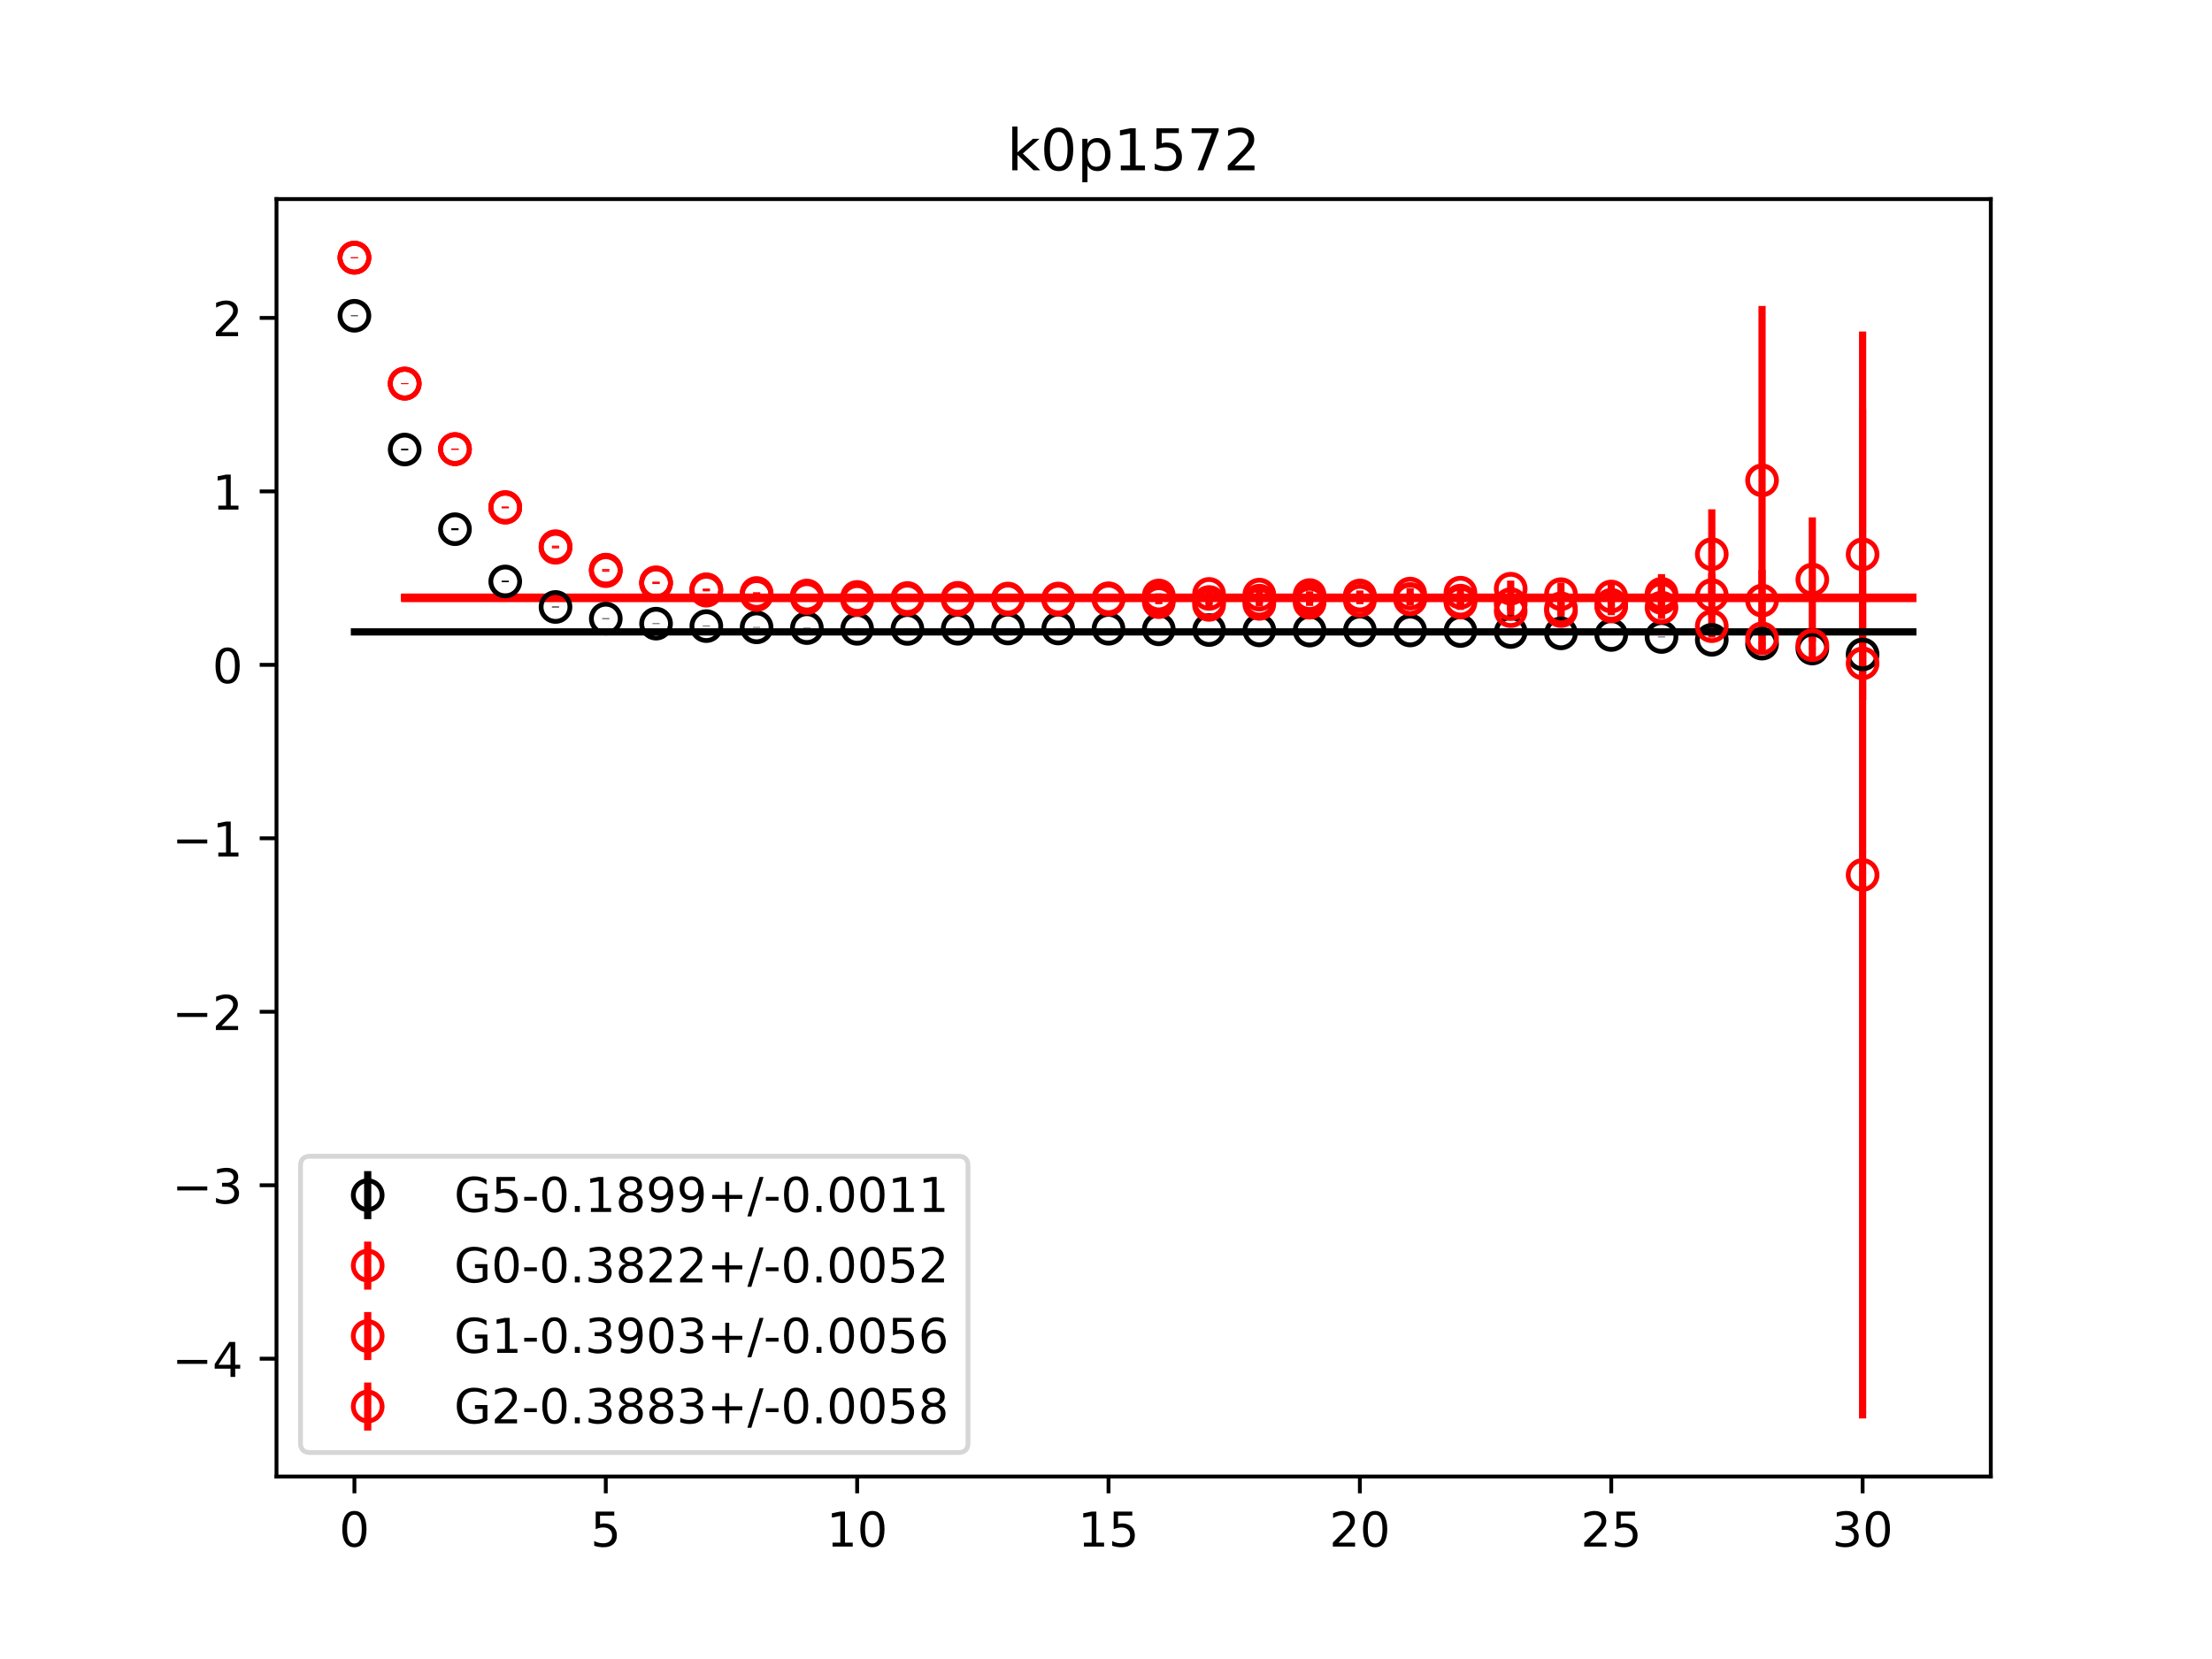 <?xml version="1.0" encoding="utf-8" standalone="no"?>
<!DOCTYPE svg PUBLIC "-//W3C//DTD SVG 1.1//EN"
  "http://www.w3.org/Graphics/SVG/1.1/DTD/svg11.dtd">
<!-- Created with matplotlib (https://matplotlib.org/) -->
<svg height="345.6pt" version="1.1" viewBox="0 0 460.8 345.6" width="460.8pt" xmlns="http://www.w3.org/2000/svg" xmlns:xlink="http://www.w3.org/1999/xlink">
 <defs>
  <style type="text/css">
*{stroke-linecap:butt;stroke-linejoin:round;}
  </style>
 </defs>
 <g id="figure_1">
  <g id="patch_1">
   <path d="M 0 345.6 
L 460.8 345.6 
L 460.8 0 
L 0 0 
z
" style="fill:#ffffff;"/>
  </g>
  <g id="axes_1">
   <g id="patch_2">
    <path d="M 57.6 307.584 
L 414.72 307.584 
L 414.72 41.472 
L 57.6 41.472 
z
" style="fill:#ffffff;"/>
   </g>
   <g id="PolyCollection_1">
    <defs>
     <path d="M 73.833 -214.005 
L 73.833 -213.926 
L 84.305 -213.926 
L 94.778 -213.926 
L 105.251 -213.926 
L 115.724 -213.926 
L 126.196 -213.926 
L 136.669 -213.926 
L 147.142 -213.926 
L 157.615 -213.926 
L 168.087 -213.926 
L 178.56 -213.926 
L 189.033 -213.926 
L 199.505 -213.926 
L 209.978 -213.926 
L 220.451 -213.926 
L 230.924 -213.926 
L 241.396 -213.926 
L 251.869 -213.926 
L 262.342 -213.926 
L 272.815 -213.926 
L 283.287 -213.926 
L 293.76 -213.926 
L 304.233 -213.926 
L 314.705 -213.926 
L 325.178 -213.926 
L 335.651 -213.926 
L 346.124 -213.926 
L 356.596 -213.926 
L 367.069 -213.926 
L 377.542 -213.926 
L 388.015 -213.926 
L 398.487 -213.926 
L 398.487 -214.005 
L 398.487 -214.005 
L 388.015 -214.005 
L 377.542 -214.005 
L 367.069 -214.005 
L 356.596 -214.005 
L 346.124 -214.005 
L 335.651 -214.005 
L 325.178 -214.005 
L 314.705 -214.005 
L 304.233 -214.005 
L 293.76 -214.005 
L 283.287 -214.005 
L 272.815 -214.005 
L 262.342 -214.005 
L 251.869 -214.005 
L 241.396 -214.005 
L 230.924 -214.005 
L 220.451 -214.005 
L 209.978 -214.005 
L 199.505 -214.005 
L 189.033 -214.005 
L 178.56 -214.005 
L 168.087 -214.005 
L 157.615 -214.005 
L 147.142 -214.005 
L 136.669 -214.005 
L 126.196 -214.005 
L 115.724 -214.005 
L 105.251 -214.005 
L 94.778 -214.005 
L 84.305 -214.005 
L 73.833 -214.005 
z
" id="me7c40d728b" style="stroke:#808080;stroke-opacity:0.4;"/>
    </defs>
    <g clip-path="url(#pfa583a97b1)">
     <use style="fill:#808080;fill-opacity:0.4;stroke:#808080;stroke-opacity:0.4;" x="0" xlink:href="#me7c40d728b" y="345.6"/>
    </g>
   </g>
   <g id="PolyCollection_2">
    <defs>
     <path d="M 84.305 -221.104 
L 84.305 -220.724 
L 94.778 -220.724 
L 105.251 -220.724 
L 115.724 -220.724 
L 126.196 -220.724 
L 136.669 -220.724 
L 147.142 -220.724 
L 157.615 -220.724 
L 168.087 -220.724 
L 178.56 -220.724 
L 189.033 -220.724 
L 199.505 -220.724 
L 209.978 -220.724 
L 220.451 -220.724 
L 230.924 -220.724 
L 241.396 -220.724 
L 251.869 -220.724 
L 262.342 -220.724 
L 272.815 -220.724 
L 283.287 -220.724 
L 293.76 -220.724 
L 304.233 -220.724 
L 314.705 -220.724 
L 325.178 -220.724 
L 335.651 -220.724 
L 346.124 -220.724 
L 356.596 -220.724 
L 367.069 -220.724 
L 377.542 -220.724 
L 388.015 -220.724 
L 398.487 -220.724 
L 398.487 -221.104 
L 398.487 -221.104 
L 388.015 -221.104 
L 377.542 -221.104 
L 367.069 -221.104 
L 356.596 -221.104 
L 346.124 -221.104 
L 335.651 -221.104 
L 325.178 -221.104 
L 314.705 -221.104 
L 304.233 -221.104 
L 293.76 -221.104 
L 283.287 -221.104 
L 272.815 -221.104 
L 262.342 -221.104 
L 251.869 -221.104 
L 241.396 -221.104 
L 230.924 -221.104 
L 220.451 -221.104 
L 209.978 -221.104 
L 199.505 -221.104 
L 189.033 -221.104 
L 178.56 -221.104 
L 168.087 -221.104 
L 157.615 -221.104 
L 147.142 -221.104 
L 136.669 -221.104 
L 126.196 -221.104 
L 115.724 -221.104 
L 105.251 -221.104 
L 94.778 -221.104 
L 84.305 -221.104 
z
" id="mcaa79be377" style="stroke:#ff6347;stroke-opacity:0.4;"/>
    </defs>
    <g clip-path="url(#pfa583a97b1)">
     <use style="fill:#ff6347;fill-opacity:0.4;stroke:#ff6347;stroke-opacity:0.4;" x="0" xlink:href="#mcaa79be377" y="345.6"/>
    </g>
   </g>
   <g id="PolyCollection_3">
    <defs>
     <path d="M 84.305 -221.41 
L 84.305 -221.004 
L 94.778 -221.004 
L 105.251 -221.004 
L 115.724 -221.004 
L 126.196 -221.004 
L 136.669 -221.004 
L 147.142 -221.004 
L 157.615 -221.004 
L 168.087 -221.004 
L 178.56 -221.004 
L 189.033 -221.004 
L 199.505 -221.004 
L 209.978 -221.004 
L 220.451 -221.004 
L 230.924 -221.004 
L 241.396 -221.004 
L 251.869 -221.004 
L 262.342 -221.004 
L 272.815 -221.004 
L 283.287 -221.004 
L 293.76 -221.004 
L 304.233 -221.004 
L 314.705 -221.004 
L 325.178 -221.004 
L 335.651 -221.004 
L 346.124 -221.004 
L 356.596 -221.004 
L 367.069 -221.004 
L 377.542 -221.004 
L 388.015 -221.004 
L 398.487 -221.004 
L 398.487 -221.41 
L 398.487 -221.41 
L 388.015 -221.41 
L 377.542 -221.41 
L 367.069 -221.41 
L 356.596 -221.41 
L 346.124 -221.41 
L 335.651 -221.41 
L 325.178 -221.41 
L 314.705 -221.41 
L 304.233 -221.41 
L 293.76 -221.41 
L 283.287 -221.41 
L 272.815 -221.41 
L 262.342 -221.41 
L 251.869 -221.41 
L 241.396 -221.41 
L 230.924 -221.41 
L 220.451 -221.41 
L 209.978 -221.41 
L 199.505 -221.41 
L 189.033 -221.41 
L 178.56 -221.41 
L 168.087 -221.41 
L 157.615 -221.41 
L 147.142 -221.41 
L 136.669 -221.41 
L 126.196 -221.41 
L 115.724 -221.41 
L 105.251 -221.41 
L 94.778 -221.41 
L 84.305 -221.41 
z
" id="m808b469768" style="stroke:#ff6347;stroke-opacity:0.4;"/>
    </defs>
    <g clip-path="url(#pfa583a97b1)">
     <use style="fill:#ff6347;fill-opacity:0.4;stroke:#ff6347;stroke-opacity:0.4;" x="0" xlink:href="#m808b469768" y="345.6"/>
    </g>
   </g>
   <g id="PolyCollection_4">
    <defs>
     <path d="M 84.305 -221.345 
L 84.305 -220.926 
L 94.778 -220.926 
L 105.251 -220.926 
L 115.724 -220.926 
L 126.196 -220.926 
L 136.669 -220.926 
L 147.142 -220.926 
L 157.615 -220.926 
L 168.087 -220.926 
L 178.56 -220.926 
L 189.033 -220.926 
L 199.505 -220.926 
L 209.978 -220.926 
L 220.451 -220.926 
L 230.924 -220.926 
L 241.396 -220.926 
L 251.869 -220.926 
L 262.342 -220.926 
L 272.815 -220.926 
L 283.287 -220.926 
L 293.76 -220.926 
L 304.233 -220.926 
L 314.705 -220.926 
L 325.178 -220.926 
L 335.651 -220.926 
L 346.124 -220.926 
L 356.596 -220.926 
L 367.069 -220.926 
L 377.542 -220.926 
L 388.015 -220.926 
L 398.487 -220.926 
L 398.487 -221.345 
L 398.487 -221.345 
L 388.015 -221.345 
L 377.542 -221.345 
L 367.069 -221.345 
L 356.596 -221.345 
L 346.124 -221.345 
L 335.651 -221.345 
L 325.178 -221.345 
L 314.705 -221.345 
L 304.233 -221.345 
L 293.76 -221.345 
L 283.287 -221.345 
L 272.815 -221.345 
L 262.342 -221.345 
L 251.869 -221.345 
L 241.396 -221.345 
L 230.924 -221.345 
L 220.451 -221.345 
L 209.978 -221.345 
L 199.505 -221.345 
L 189.033 -221.345 
L 178.56 -221.345 
L 168.087 -221.345 
L 157.615 -221.345 
L 147.142 -221.345 
L 136.669 -221.345 
L 126.196 -221.345 
L 115.724 -221.345 
L 105.251 -221.345 
L 94.778 -221.345 
L 84.305 -221.345 
z
" id="m385d1fbdf9" style="stroke:#ff6347;stroke-opacity:0.4;"/>
    </defs>
    <g clip-path="url(#pfa583a97b1)">
     <use style="fill:#ff6347;fill-opacity:0.4;stroke:#ff6347;stroke-opacity:0.4;" x="0" xlink:href="#m385d1fbdf9" y="345.6"/>
    </g>
   </g>
   <g id="matplotlib.axis_1">
    <g id="xtick_1">
     <g id="line2d_1">
      <defs>
       <path d="M 0 0 
L 0 3.5 
" id="mc052f96f29" style="stroke:#000000;stroke-width:0.8;"/>
      </defs>
      <g>
       <use style="stroke:#000000;stroke-width:0.8;" x="73.833" xlink:href="#mc052f96f29" y="307.584"/>
      </g>
     </g>
     <g id="text_1">
      <!-- 0 -->
      <defs>
       <path d="M 31.781 66.406 
Q 24.172 66.406 20.328 58.906 
Q 16.5 51.422 16.5 36.375 
Q 16.5 21.391 20.328 13.891 
Q 24.172 6.391 31.781 6.391 
Q 39.453 6.391 43.281 13.891 
Q 47.125 21.391 47.125 36.375 
Q 47.125 51.422 43.281 58.906 
Q 39.453 66.406 31.781 66.406 
z
M 31.781 74.219 
Q 44.047 74.219 50.516 64.516 
Q 56.984 54.828 56.984 36.375 
Q 56.984 17.969 50.516 8.266 
Q 44.047 -1.422 31.781 -1.422 
Q 19.531 -1.422 13.062 8.266 
Q 6.594 17.969 6.594 36.375 
Q 6.594 54.828 13.062 64.516 
Q 19.531 74.219 31.781 74.219 
z
" id="DejaVuSans-48"/>
      </defs>
      <g transform="translate(70.651 322.182)scale(0.1 -0.1)">
       <use xlink:href="#DejaVuSans-48"/>
      </g>
     </g>
    </g>
    <g id="xtick_2">
     <g id="line2d_2">
      <g>
       <use style="stroke:#000000;stroke-width:0.8;" x="126.196" xlink:href="#mc052f96f29" y="307.584"/>
      </g>
     </g>
     <g id="text_2">
      <!-- 5 -->
      <defs>
       <path d="M 10.797 72.906 
L 49.516 72.906 
L 49.516 64.594 
L 19.828 64.594 
L 19.828 46.734 
Q 21.969 47.469 24.109 47.828 
Q 26.266 48.188 28.422 48.188 
Q 40.625 48.188 47.75 41.5 
Q 54.891 34.812 54.891 23.391 
Q 54.891 11.625 47.562 5.094 
Q 40.234 -1.422 26.906 -1.422 
Q 22.312 -1.422 17.547 -0.641 
Q 12.797 0.141 7.719 1.703 
L 7.719 11.625 
Q 12.109 9.234 16.797 8.062 
Q 21.484 6.891 26.703 6.891 
Q 35.156 6.891 40.078 11.328 
Q 45.016 15.766 45.016 23.391 
Q 45.016 31 40.078 35.438 
Q 35.156 39.891 26.703 39.891 
Q 22.75 39.891 18.812 39.016 
Q 14.891 38.141 10.797 36.281 
z
" id="DejaVuSans-53"/>
      </defs>
      <g transform="translate(123.015 322.182)scale(0.1 -0.1)">
       <use xlink:href="#DejaVuSans-53"/>
      </g>
     </g>
    </g>
    <g id="xtick_3">
     <g id="line2d_3">
      <g>
       <use style="stroke:#000000;stroke-width:0.8;" x="178.56" xlink:href="#mc052f96f29" y="307.584"/>
      </g>
     </g>
     <g id="text_3">
      <!-- 10 -->
      <defs>
       <path d="M 12.406 8.297 
L 28.516 8.297 
L 28.516 63.922 
L 10.984 60.406 
L 10.984 69.391 
L 28.422 72.906 
L 38.281 72.906 
L 38.281 8.297 
L 54.391 8.297 
L 54.391 0 
L 12.406 0 
z
" id="DejaVuSans-49"/>
      </defs>
      <g transform="translate(172.197 322.182)scale(0.1 -0.1)">
       <use xlink:href="#DejaVuSans-49"/>
       <use x="63.623" xlink:href="#DejaVuSans-48"/>
      </g>
     </g>
    </g>
    <g id="xtick_4">
     <g id="line2d_4">
      <g>
       <use style="stroke:#000000;stroke-width:0.8;" x="230.924" xlink:href="#mc052f96f29" y="307.584"/>
      </g>
     </g>
     <g id="text_4">
      <!-- 15 -->
      <g transform="translate(224.561 322.182)scale(0.1 -0.1)">
       <use xlink:href="#DejaVuSans-49"/>
       <use x="63.623" xlink:href="#DejaVuSans-53"/>
      </g>
     </g>
    </g>
    <g id="xtick_5">
     <g id="line2d_5">
      <g>
       <use style="stroke:#000000;stroke-width:0.8;" x="283.287" xlink:href="#mc052f96f29" y="307.584"/>
      </g>
     </g>
     <g id="text_5">
      <!-- 20 -->
      <defs>
       <path d="M 19.188 8.297 
L 53.609 8.297 
L 53.609 0 
L 7.328 0 
L 7.328 8.297 
Q 12.938 14.109 22.625 23.891 
Q 32.328 33.688 34.812 36.531 
Q 39.547 41.844 41.422 45.531 
Q 43.312 49.219 43.312 52.781 
Q 43.312 58.594 39.234 62.25 
Q 35.156 65.922 28.609 65.922 
Q 23.969 65.922 18.812 64.312 
Q 13.672 62.703 7.812 59.422 
L 7.812 69.391 
Q 13.766 71.781 18.938 73 
Q 24.125 74.219 28.422 74.219 
Q 39.75 74.219 46.484 68.547 
Q 53.219 62.891 53.219 53.422 
Q 53.219 48.922 51.531 44.891 
Q 49.859 40.875 45.406 35.406 
Q 44.188 33.984 37.641 27.219 
Q 31.109 20.453 19.188 8.297 
z
" id="DejaVuSans-50"/>
      </defs>
      <g transform="translate(276.925 322.182)scale(0.1 -0.1)">
       <use xlink:href="#DejaVuSans-50"/>
       <use x="63.623" xlink:href="#DejaVuSans-48"/>
      </g>
     </g>
    </g>
    <g id="xtick_6">
     <g id="line2d_6">
      <g>
       <use style="stroke:#000000;stroke-width:0.8;" x="335.651" xlink:href="#mc052f96f29" y="307.584"/>
      </g>
     </g>
     <g id="text_6">
      <!-- 25 -->
      <g transform="translate(329.288 322.182)scale(0.1 -0.1)">
       <use xlink:href="#DejaVuSans-50"/>
       <use x="63.623" xlink:href="#DejaVuSans-53"/>
      </g>
     </g>
    </g>
    <g id="xtick_7">
     <g id="line2d_7">
      <g>
       <use style="stroke:#000000;stroke-width:0.8;" x="388.015" xlink:href="#mc052f96f29" y="307.584"/>
      </g>
     </g>
     <g id="text_7">
      <!-- 30 -->
      <defs>
       <path d="M 40.578 39.312 
Q 47.656 37.797 51.625 33 
Q 55.609 28.219 55.609 21.188 
Q 55.609 10.406 48.188 4.484 
Q 40.766 -1.422 27.094 -1.422 
Q 22.516 -1.422 17.656 -0.516 
Q 12.797 0.391 7.625 2.203 
L 7.625 11.719 
Q 11.719 9.328 16.594 8.109 
Q 21.484 6.891 26.812 6.891 
Q 36.078 6.891 40.938 10.547 
Q 45.797 14.203 45.797 21.188 
Q 45.797 27.641 41.281 31.266 
Q 36.766 34.906 28.719 34.906 
L 20.219 34.906 
L 20.219 43.016 
L 29.109 43.016 
Q 36.375 43.016 40.234 45.922 
Q 44.094 48.828 44.094 54.297 
Q 44.094 59.906 40.109 62.906 
Q 36.141 65.922 28.719 65.922 
Q 24.656 65.922 20.016 65.031 
Q 15.375 64.156 9.812 62.312 
L 9.812 71.094 
Q 15.438 72.656 20.344 73.438 
Q 25.25 74.219 29.594 74.219 
Q 40.828 74.219 47.359 69.109 
Q 53.906 64.016 53.906 55.328 
Q 53.906 49.266 50.438 45.094 
Q 46.969 40.922 40.578 39.312 
z
" id="DejaVuSans-51"/>
      </defs>
      <g transform="translate(381.652 322.182)scale(0.1 -0.1)">
       <use xlink:href="#DejaVuSans-51"/>
       <use x="63.623" xlink:href="#DejaVuSans-48"/>
      </g>
     </g>
    </g>
   </g>
   <g id="matplotlib.axis_2">
    <g id="ytick_1">
     <g id="line2d_8">
      <defs>
       <path d="M 0 0 
L -3.5 0 
" id="m51c732ccb0" style="stroke:#000000;stroke-width:0.8;"/>
      </defs>
      <g>
       <use style="stroke:#000000;stroke-width:0.8;" x="57.6" xlink:href="#m51c732ccb0" y="283.042"/>
      </g>
     </g>
     <g id="text_8">
      <!-- −4 -->
      <defs>
       <path d="M 10.594 35.5 
L 73.188 35.5 
L 73.188 27.203 
L 10.594 27.203 
z
" id="DejaVuSans-8722"/>
       <path d="M 37.797 64.312 
L 12.891 25.391 
L 37.797 25.391 
z
M 35.203 72.906 
L 47.609 72.906 
L 47.609 25.391 
L 58.016 25.391 
L 58.016 17.188 
L 47.609 17.188 
L 47.609 0 
L 37.797 0 
L 37.797 17.188 
L 4.891 17.188 
L 4.891 26.703 
z
" id="DejaVuSans-52"/>
      </defs>
      <g transform="translate(35.858 286.841)scale(0.1 -0.1)">
       <use xlink:href="#DejaVuSans-8722"/>
       <use x="83.789" xlink:href="#DejaVuSans-52"/>
      </g>
     </g>
    </g>
    <g id="ytick_2">
     <g id="line2d_9">
      <g>
       <use style="stroke:#000000;stroke-width:0.8;" x="57.6" xlink:href="#m51c732ccb0" y="246.906"/>
      </g>
     </g>
     <g id="text_9">
      <!-- −3 -->
      <g transform="translate(35.858 250.705)scale(0.1 -0.1)">
       <use xlink:href="#DejaVuSans-8722"/>
       <use x="83.789" xlink:href="#DejaVuSans-51"/>
      </g>
     </g>
    </g>
    <g id="ytick_3">
     <g id="line2d_10">
      <g>
       <use style="stroke:#000000;stroke-width:0.8;" x="57.6" xlink:href="#m51c732ccb0" y="210.77"/>
      </g>
     </g>
     <g id="text_10">
      <!-- −2 -->
      <g transform="translate(35.858 214.569)scale(0.1 -0.1)">
       <use xlink:href="#DejaVuSans-8722"/>
       <use x="83.789" xlink:href="#DejaVuSans-50"/>
      </g>
     </g>
    </g>
    <g id="ytick_4">
     <g id="line2d_11">
      <g>
       <use style="stroke:#000000;stroke-width:0.8;" x="57.6" xlink:href="#m51c732ccb0" y="174.634"/>
      </g>
     </g>
     <g id="text_11">
      <!-- −1 -->
      <g transform="translate(35.858 178.433)scale(0.1 -0.1)">
       <use xlink:href="#DejaVuSans-8722"/>
       <use x="83.789" xlink:href="#DejaVuSans-49"/>
      </g>
     </g>
    </g>
    <g id="ytick_5">
     <g id="line2d_12">
      <g>
       <use style="stroke:#000000;stroke-width:0.8;" x="57.6" xlink:href="#m51c732ccb0" y="138.498"/>
      </g>
     </g>
     <g id="text_12">
      <!-- 0 -->
      <g transform="translate(44.237 142.297)scale(0.1 -0.1)">
       <use xlink:href="#DejaVuSans-48"/>
      </g>
     </g>
    </g>
    <g id="ytick_6">
     <g id="line2d_13">
      <g>
       <use style="stroke:#000000;stroke-width:0.8;" x="57.6" xlink:href="#m51c732ccb0" y="102.362"/>
      </g>
     </g>
     <g id="text_13">
      <!-- 1 -->
      <g transform="translate(44.237 106.161)scale(0.1 -0.1)">
       <use xlink:href="#DejaVuSans-49"/>
      </g>
     </g>
    </g>
    <g id="ytick_7">
     <g id="line2d_14">
      <g>
       <use style="stroke:#000000;stroke-width:0.8;" x="57.6" xlink:href="#m51c732ccb0" y="66.226"/>
      </g>
     </g>
     <g id="text_14">
      <!-- 2 -->
      <g transform="translate(44.237 70.025)scale(0.1 -0.1)">
       <use xlink:href="#DejaVuSans-50"/>
      </g>
     </g>
    </g>
   </g>
   <g id="LineCollection_1">
    <path clip-path="url(#pfa583a97b1)" d="M 73.833 65.866 
L 73.833 65.697 
" style="fill:none;stroke:#000000;stroke-width:1.5;"/>
    <path clip-path="url(#pfa583a97b1)" d="M 84.305 93.821 
L 84.305 93.471 
" style="fill:none;stroke:#000000;stroke-width:1.5;"/>
    <path clip-path="url(#pfa583a97b1)" d="M 94.778 110.461 
L 94.778 110.024 
" style="fill:none;stroke:#000000;stroke-width:1.5;"/>
    <path clip-path="url(#pfa583a97b1)" d="M 105.251 121.284 
L 105.251 120.966 
" style="fill:none;stroke:#000000;stroke-width:1.5;"/>
    <path clip-path="url(#pfa583a97b1)" d="M 115.724 126.541 
L 115.724 126.343 
" style="fill:none;stroke:#000000;stroke-width:1.5;"/>
    <path clip-path="url(#pfa583a97b1)" d="M 126.196 128.94 
L 126.196 128.79 
" style="fill:none;stroke:#000000;stroke-width:1.5;"/>
    <path clip-path="url(#pfa583a97b1)" d="M 136.669 129.979 
L 136.669 129.856 
" style="fill:none;stroke:#000000;stroke-width:1.5;"/>
    <path clip-path="url(#pfa583a97b1)" d="M 147.142 130.484 
L 147.142 130.376 
" style="fill:none;stroke:#000000;stroke-width:1.5;"/>
    <path clip-path="url(#pfa583a97b1)" d="M 157.615 130.746 
L 157.615 130.632 
" style="fill:none;stroke:#000000;stroke-width:1.5;"/>
    <path clip-path="url(#pfa583a97b1)" d="M 168.087 130.899 
L 168.087 130.789 
" style="fill:none;stroke:#000000;stroke-width:1.5;"/>
    <path clip-path="url(#pfa583a97b1)" d="M 178.56 131.047 
L 178.56 130.942 
" style="fill:none;stroke:#000000;stroke-width:1.5;"/>
    <path clip-path="url(#pfa583a97b1)" d="M 189.033 131.069 
L 189.033 130.966 
" style="fill:none;stroke:#000000;stroke-width:1.5;"/>
    <path clip-path="url(#pfa583a97b1)" d="M 199.505 131.032 
L 199.505 130.924 
" style="fill:none;stroke:#000000;stroke-width:1.5;"/>
    <path clip-path="url(#pfa583a97b1)" d="M 209.978 130.992 
L 209.978 130.872 
" style="fill:none;stroke:#000000;stroke-width:1.5;"/>
    <path clip-path="url(#pfa583a97b1)" d="M 220.451 130.989 
L 220.451 130.865 
" style="fill:none;stroke:#000000;stroke-width:1.5;"/>
    <path clip-path="url(#pfa583a97b1)" d="M 230.924 131.04 
L 230.924 130.928 
" style="fill:none;stroke:#000000;stroke-width:1.5;"/>
    <path clip-path="url(#pfa583a97b1)" d="M 241.396 131.155 
L 241.396 131.049 
" style="fill:none;stroke:#000000;stroke-width:1.5;"/>
    <path clip-path="url(#pfa583a97b1)" d="M 251.869 131.308 
L 251.869 131.2 
" style="fill:none;stroke:#000000;stroke-width:1.5;"/>
    <path clip-path="url(#pfa583a97b1)" d="M 262.342 131.377 
L 262.342 131.269 
" style="fill:none;stroke:#000000;stroke-width:1.5;"/>
    <path clip-path="url(#pfa583a97b1)" d="M 272.815 131.414 
L 272.815 131.306 
" style="fill:none;stroke:#000000;stroke-width:1.5;"/>
    <path clip-path="url(#pfa583a97b1)" d="M 283.287 131.369 
L 283.287 131.269 
" style="fill:none;stroke:#000000;stroke-width:1.5;"/>
    <path clip-path="url(#pfa583a97b1)" d="M 293.76 131.388 
L 293.76 131.293 
" style="fill:none;stroke:#000000;stroke-width:1.5;"/>
    <path clip-path="url(#pfa583a97b1)" d="M 304.233 131.507 
L 304.233 131.406 
" style="fill:none;stroke:#000000;stroke-width:1.5;"/>
    <path clip-path="url(#pfa583a97b1)" d="M 314.705 131.719 
L 314.705 131.614 
" style="fill:none;stroke:#000000;stroke-width:1.5;"/>
    <path clip-path="url(#pfa583a97b1)" d="M 325.178 131.996 
L 325.178 131.889 
" style="fill:none;stroke:#000000;stroke-width:1.5;"/>
    <path clip-path="url(#pfa583a97b1)" d="M 335.651 132.338 
L 335.651 132.221 
" style="fill:none;stroke:#000000;stroke-width:1.5;"/>
    <path clip-path="url(#pfa583a97b1)" d="M 346.124 132.765 
L 346.124 132.632 
" style="fill:none;stroke:#000000;stroke-width:1.5;"/>
    <path clip-path="url(#pfa583a97b1)" d="M 356.596 133.353 
L 356.596 133.217 
" style="fill:none;stroke:#000000;stroke-width:1.5;"/>
    <path clip-path="url(#pfa583a97b1)" d="M 367.069 134.148 
L 367.069 134.017 
" style="fill:none;stroke:#000000;stroke-width:1.5;"/>
    <path clip-path="url(#pfa583a97b1)" d="M 377.542 135.158 
L 377.542 135.039 
" style="fill:none;stroke:#000000;stroke-width:1.5;"/>
    <path clip-path="url(#pfa583a97b1)" d="M 388.015 136.364 
L 388.015 136.276 
" style="fill:none;stroke:#000000;stroke-width:1.5;"/>
   </g>
   <g id="LineCollection_2">
    <path clip-path="url(#pfa583a97b1)" d="M 73.833 53.706 
L 73.833 53.568 
" style="fill:none;stroke:#ff0000;stroke-width:1.5;"/>
    <path clip-path="url(#pfa583a97b1)" d="M 84.305 79.96 
L 84.305 79.814 
" style="fill:none;stroke:#ff0000;stroke-width:1.5;"/>
    <path clip-path="url(#pfa583a97b1)" d="M 94.778 93.664 
L 94.778 93.449 
" style="fill:none;stroke:#ff0000;stroke-width:1.5;"/>
    <path clip-path="url(#pfa583a97b1)" d="M 105.251 105.852 
L 105.251 105.622 
" style="fill:none;stroke:#ff0000;stroke-width:1.5;"/>
    <path clip-path="url(#pfa583a97b1)" d="M 115.724 114.035 
L 115.724 113.809 
" style="fill:none;stroke:#ff0000;stroke-width:1.5;"/>
    <path clip-path="url(#pfa583a97b1)" d="M 126.196 118.806 
L 126.196 118.617 
" style="fill:none;stroke:#ff0000;stroke-width:1.5;"/>
    <path clip-path="url(#pfa583a97b1)" d="M 136.669 121.542 
L 136.669 121.32 
" style="fill:none;stroke:#ff0000;stroke-width:1.5;"/>
    <path clip-path="url(#pfa583a97b1)" d="M 147.142 123.181 
L 147.142 122.93 
" style="fill:none;stroke:#ff0000;stroke-width:1.5;"/>
    <path clip-path="url(#pfa583a97b1)" d="M 157.615 124.084 
L 157.615 123.833 
" style="fill:none;stroke:#ff0000;stroke-width:1.5;"/>
    <path clip-path="url(#pfa583a97b1)" d="M 168.087 124.737 
L 168.087 124.454 
" style="fill:none;stroke:#ff0000;stroke-width:1.5;"/>
    <path clip-path="url(#pfa583a97b1)" d="M 178.56 125.172 
L 178.56 124.821 
" style="fill:none;stroke:#ff0000;stroke-width:1.5;"/>
    <path clip-path="url(#pfa583a97b1)" d="M 189.033 125.096 
L 189.033 124.701 
" style="fill:none;stroke:#ff0000;stroke-width:1.5;"/>
    <path clip-path="url(#pfa583a97b1)" d="M 199.505 124.928 
L 199.505 124.469 
" style="fill:none;stroke:#ff0000;stroke-width:1.5;"/>
    <path clip-path="url(#pfa583a97b1)" d="M 209.978 124.979 
L 209.978 124.384 
" style="fill:none;stroke:#ff0000;stroke-width:1.5;"/>
    <path clip-path="url(#pfa583a97b1)" d="M 220.451 125.157 
L 220.451 124.575 
" style="fill:none;stroke:#ff0000;stroke-width:1.5;"/>
    <path clip-path="url(#pfa583a97b1)" d="M 230.924 125.072 
L 230.924 124.412 
" style="fill:none;stroke:#ff0000;stroke-width:1.5;"/>
    <path clip-path="url(#pfa583a97b1)" d="M 241.396 125.325 
L 241.396 124.502 
" style="fill:none;stroke:#ff0000;stroke-width:1.5;"/>
    <path clip-path="url(#pfa583a97b1)" d="M 251.869 125.868 
L 251.869 124.939 
" style="fill:none;stroke:#ff0000;stroke-width:1.5;"/>
    <path clip-path="url(#pfa583a97b1)" d="M 262.342 125.688 
L 262.342 124.568 
" style="fill:none;stroke:#ff0000;stroke-width:1.5;"/>
    <path clip-path="url(#pfa583a97b1)" d="M 272.815 125.529 
L 272.815 123.996 
" style="fill:none;stroke:#ff0000;stroke-width:1.5;"/>
    <path clip-path="url(#pfa583a97b1)" d="M 283.287 125.146 
L 283.287 123.196 
" style="fill:none;stroke:#ff0000;stroke-width:1.5;"/>
    <path clip-path="url(#pfa583a97b1)" d="M 293.76 124.806 
L 293.76 122.497 
" style="fill:none;stroke:#ff0000;stroke-width:1.5;"/>
    <path clip-path="url(#pfa583a97b1)" d="M 304.233 124.708 
L 304.233 122.218 
" style="fill:none;stroke:#ff0000;stroke-width:1.5;"/>
    <path clip-path="url(#pfa583a97b1)" d="M 314.705 124.317 
L 314.705 120.956 
" style="fill:none;stroke:#ff0000;stroke-width:1.5;"/>
    <path clip-path="url(#pfa583a97b1)" d="M 325.178 126.21 
L 325.178 121.342 
" style="fill:none;stroke:#ff0000;stroke-width:1.5;"/>
    <path clip-path="url(#pfa583a97b1)" d="M 335.651 127.283 
L 335.651 121.241 
" style="fill:none;stroke:#ff0000;stroke-width:1.5;"/>
    <path clip-path="url(#pfa583a97b1)" d="M 346.124 127.795 
L 346.124 119.597 
" style="fill:none;stroke:#ff0000;stroke-width:1.5;"/>
    <path clip-path="url(#pfa583a97b1)" d="M 356.596 124.799 
L 356.596 106.095 
" style="fill:none;stroke:#ff0000;stroke-width:1.5;"/>
    <path clip-path="url(#pfa583a97b1)" d="M 367.069 136.378 
L 367.069 63.742 
" style="fill:none;stroke:#ff0000;stroke-width:1.5;"/>
    <path clip-path="url(#pfa583a97b1)" d="M 388.015 295.488 
L 388.015 69.053 
" style="fill:none;stroke:#ff0000;stroke-width:1.5;"/>
   </g>
   <g id="LineCollection_3">
    <path clip-path="url(#pfa583a97b1)" d="M 73.833 53.773 
L 73.833 53.635 
" style="fill:none;stroke:#ff0000;stroke-width:1.5;"/>
    <path clip-path="url(#pfa583a97b1)" d="M 84.305 79.981 
L 84.305 79.831 
" style="fill:none;stroke:#ff0000;stroke-width:1.5;"/>
    <path clip-path="url(#pfa583a97b1)" d="M 94.778 93.626 
L 94.778 93.434 
" style="fill:none;stroke:#ff0000;stroke-width:1.5;"/>
    <path clip-path="url(#pfa583a97b1)" d="M 105.251 105.721 
L 105.251 105.5 
" style="fill:none;stroke:#ff0000;stroke-width:1.5;"/>
    <path clip-path="url(#pfa583a97b1)" d="M 115.724 113.885 
L 115.724 113.665 
" style="fill:none;stroke:#ff0000;stroke-width:1.5;"/>
    <path clip-path="url(#pfa583a97b1)" d="M 126.196 118.785 
L 126.196 118.547 
" style="fill:none;stroke:#ff0000;stroke-width:1.5;"/>
    <path clip-path="url(#pfa583a97b1)" d="M 136.669 121.425 
L 136.669 121.158 
" style="fill:none;stroke:#ff0000;stroke-width:1.5;"/>
    <path clip-path="url(#pfa583a97b1)" d="M 147.142 122.984 
L 147.142 122.671 
" style="fill:none;stroke:#ff0000;stroke-width:1.5;"/>
    <path clip-path="url(#pfa583a97b1)" d="M 157.615 123.975 
L 157.615 123.659 
" style="fill:none;stroke:#ff0000;stroke-width:1.5;"/>
    <path clip-path="url(#pfa583a97b1)" d="M 168.087 124.4 
L 168.087 124.057 
" style="fill:none;stroke:#ff0000;stroke-width:1.5;"/>
    <path clip-path="url(#pfa583a97b1)" d="M 178.56 124.805 
L 178.56 124.425 
" style="fill:none;stroke:#ff0000;stroke-width:1.5;"/>
    <path clip-path="url(#pfa583a97b1)" d="M 189.033 124.785 
L 189.033 124.37 
" style="fill:none;stroke:#ff0000;stroke-width:1.5;"/>
    <path clip-path="url(#pfa583a97b1)" d="M 199.505 124.775 
L 199.505 124.291 
" style="fill:none;stroke:#ff0000;stroke-width:1.5;"/>
    <path clip-path="url(#pfa583a97b1)" d="M 209.978 125.086 
L 209.978 124.59 
" style="fill:none;stroke:#ff0000;stroke-width:1.5;"/>
    <path clip-path="url(#pfa583a97b1)" d="M 220.451 125.204 
L 220.451 124.623 
" style="fill:none;stroke:#ff0000;stroke-width:1.5;"/>
    <path clip-path="url(#pfa583a97b1)" d="M 230.924 124.993 
L 230.924 124.268 
" style="fill:none;stroke:#ff0000;stroke-width:1.5;"/>
    <path clip-path="url(#pfa583a97b1)" d="M 241.396 124.48 
L 241.396 123.613 
" style="fill:none;stroke:#ff0000;stroke-width:1.5;"/>
    <path clip-path="url(#pfa583a97b1)" d="M 251.869 124.22 
L 251.869 123.229 
" style="fill:none;stroke:#ff0000;stroke-width:1.5;"/>
    <path clip-path="url(#pfa583a97b1)" d="M 262.342 124.506 
L 262.342 123.234 
" style="fill:none;stroke:#ff0000;stroke-width:1.5;"/>
    <path clip-path="url(#pfa583a97b1)" d="M 272.815 124.752 
L 272.815 123.173 
" style="fill:none;stroke:#ff0000;stroke-width:1.5;"/>
    <path clip-path="url(#pfa583a97b1)" d="M 283.287 125.1 
L 283.287 123.01 
" style="fill:none;stroke:#ff0000;stroke-width:1.5;"/>
    <path clip-path="url(#pfa583a97b1)" d="M 293.76 126.153 
L 293.76 123.553 
" style="fill:none;stroke:#ff0000;stroke-width:1.5;"/>
    <path clip-path="url(#pfa583a97b1)" d="M 304.233 127.053 
L 304.233 123.963 
" style="fill:none;stroke:#ff0000;stroke-width:1.5;"/>
    <path clip-path="url(#pfa583a97b1)" d="M 314.705 128.841 
L 314.705 125.758 
" style="fill:none;stroke:#ff0000;stroke-width:1.5;"/>
    <path clip-path="url(#pfa583a97b1)" d="M 325.178 128.978 
L 325.178 125.604 
" style="fill:none;stroke:#ff0000;stroke-width:1.5;"/>
    <path clip-path="url(#pfa583a97b1)" d="M 335.651 128.146 
L 335.651 123.846 
" style="fill:none;stroke:#ff0000;stroke-width:1.5;"/>
    <path clip-path="url(#pfa583a97b1)" d="M 346.124 127.631 
L 346.124 121.477 
" style="fill:none;stroke:#ff0000;stroke-width:1.5;"/>
    <path clip-path="url(#pfa583a97b1)" d="M 356.596 128.448 
L 356.596 119.482 
" style="fill:none;stroke:#ff0000;stroke-width:1.5;"/>
    <path clip-path="url(#pfa583a97b1)" d="M 367.069 131.54 
L 367.069 118.689 
" style="fill:none;stroke:#ff0000;stroke-width:1.5;"/>
    <path clip-path="url(#pfa583a97b1)" d="M 377.542 133.678 
L 377.542 107.784 
" style="fill:none;stroke:#ff0000;stroke-width:1.5;"/>
    <path clip-path="url(#pfa583a97b1)" d="M 388.015 145.794 
L 388.015 85.165 
" style="fill:none;stroke:#ff0000;stroke-width:1.5;"/>
   </g>
   <g id="LineCollection_4">
    <path clip-path="url(#pfa583a97b1)" d="M 73.833 53.777 
L 73.833 53.639 
" style="fill:none;stroke:#ff0000;stroke-width:1.5;"/>
    <path clip-path="url(#pfa583a97b1)" d="M 84.305 80.027 
L 84.305 79.885 
" style="fill:none;stroke:#ff0000;stroke-width:1.5;"/>
    <path clip-path="url(#pfa583a97b1)" d="M 94.778 93.708 
L 94.778 93.493 
" style="fill:none;stroke:#ff0000;stroke-width:1.5;"/>
    <path clip-path="url(#pfa583a97b1)" d="M 105.251 105.878 
L 105.251 105.626 
" style="fill:none;stroke:#ff0000;stroke-width:1.5;"/>
    <path clip-path="url(#pfa583a97b1)" d="M 115.724 114.242 
L 115.724 113.99 
" style="fill:none;stroke:#ff0000;stroke-width:1.5;"/>
    <path clip-path="url(#pfa583a97b1)" d="M 126.196 119.102 
L 126.196 118.873 
" style="fill:none;stroke:#ff0000;stroke-width:1.5;"/>
    <path clip-path="url(#pfa583a97b1)" d="M 136.669 121.663 
L 136.669 121.424 
" style="fill:none;stroke:#ff0000;stroke-width:1.5;"/>
    <path clip-path="url(#pfa583a97b1)" d="M 147.142 122.895 
L 147.142 122.63 
" style="fill:none;stroke:#ff0000;stroke-width:1.5;"/>
    <path clip-path="url(#pfa583a97b1)" d="M 157.615 123.691 
L 157.615 123.367 
" style="fill:none;stroke:#ff0000;stroke-width:1.5;"/>
    <path clip-path="url(#pfa583a97b1)" d="M 168.087 124.237 
L 168.087 123.883 
" style="fill:none;stroke:#ff0000;stroke-width:1.5;"/>
    <path clip-path="url(#pfa583a97b1)" d="M 178.56 124.566 
L 178.56 124.133 
" style="fill:none;stroke:#ff0000;stroke-width:1.5;"/>
    <path clip-path="url(#pfa583a97b1)" d="M 189.033 124.95 
L 189.033 124.486 
" style="fill:none;stroke:#ff0000;stroke-width:1.5;"/>
    <path clip-path="url(#pfa583a97b1)" d="M 199.505 125.184 
L 199.505 124.686 
" style="fill:none;stroke:#ff0000;stroke-width:1.5;"/>
    <path clip-path="url(#pfa583a97b1)" d="M 209.978 125.158 
L 209.978 124.579 
" style="fill:none;stroke:#ff0000;stroke-width:1.5;"/>
    <path clip-path="url(#pfa583a97b1)" d="M 220.451 124.997 
L 220.451 124.357 
" style="fill:none;stroke:#ff0000;stroke-width:1.5;"/>
    <path clip-path="url(#pfa583a97b1)" d="M 230.924 125.265 
L 230.924 124.53 
" style="fill:none;stroke:#ff0000;stroke-width:1.5;"/>
    <path clip-path="url(#pfa583a97b1)" d="M 241.396 125.868 
L 241.396 125.012 
" style="fill:none;stroke:#ff0000;stroke-width:1.5;"/>
    <path clip-path="url(#pfa583a97b1)" d="M 251.869 126.492 
L 251.869 125.522 
" style="fill:none;stroke:#ff0000;stroke-width:1.5;"/>
    <path clip-path="url(#pfa583a97b1)" d="M 262.342 126.341 
L 262.342 125.26 
" style="fill:none;stroke:#ff0000;stroke-width:1.5;"/>
    <path clip-path="url(#pfa583a97b1)" d="M 272.815 126.227 
L 272.815 124.878 
" style="fill:none;stroke:#ff0000;stroke-width:1.5;"/>
    <path clip-path="url(#pfa583a97b1)" d="M 283.287 125.861 
L 283.287 124.43 
" style="fill:none;stroke:#ff0000;stroke-width:1.5;"/>
    <path clip-path="url(#pfa583a97b1)" d="M 293.76 125.709 
L 293.76 123.881 
" style="fill:none;stroke:#ff0000;stroke-width:1.5;"/>
    <path clip-path="url(#pfa583a97b1)" d="M 304.233 126.314 
L 304.233 123.932 
" style="fill:none;stroke:#ff0000;stroke-width:1.5;"/>
    <path clip-path="url(#pfa583a97b1)" d="M 314.705 127.197 
L 314.705 124.499 
" style="fill:none;stroke:#ff0000;stroke-width:1.5;"/>
    <path clip-path="url(#pfa583a97b1)" d="M 325.178 128.164 
L 325.178 125.297 
" style="fill:none;stroke:#ff0000;stroke-width:1.5;"/>
    <path clip-path="url(#pfa583a97b1)" d="M 335.651 128.023 
L 335.651 124.644 
" style="fill:none;stroke:#ff0000;stroke-width:1.5;"/>
    <path clip-path="url(#pfa583a97b1)" d="M 346.124 128.947 
L 346.124 124.197 
" style="fill:none;stroke:#ff0000;stroke-width:1.5;"/>
    <path clip-path="url(#pfa583a97b1)" d="M 356.596 132.816 
L 356.596 128.071 
" style="fill:none;stroke:#ff0000;stroke-width:1.5;"/>
    <path clip-path="url(#pfa583a97b1)" d="M 367.069 135.353 
L 367.069 130.625 
" style="fill:none;stroke:#ff0000;stroke-width:1.5;"/>
    <path clip-path="url(#pfa583a97b1)" d="M 377.542 137.039 
L 377.542 131.745 
" style="fill:none;stroke:#ff0000;stroke-width:1.5;"/>
    <path clip-path="url(#pfa583a97b1)" d="M 388.015 140.398 
L 388.015 135.983 
" style="fill:none;stroke:#ff0000;stroke-width:1.5;"/>
   </g>
   <g id="line2d_15">
    <path clip-path="url(#pfa583a97b1)" d="M 73.833 131.635 
L 84.305 131.635 
L 94.778 131.635 
L 105.251 131.635 
L 115.724 131.635 
L 126.196 131.635 
L 136.669 131.635 
L 147.142 131.635 
L 157.615 131.635 
L 168.087 131.635 
L 178.56 131.635 
L 189.033 131.635 
L 199.505 131.635 
L 209.978 131.635 
L 220.451 131.635 
L 230.924 131.635 
L 241.396 131.635 
L 251.869 131.635 
L 262.342 131.635 
L 272.815 131.635 
L 283.287 131.635 
L 293.76 131.635 
L 304.233 131.635 
L 314.705 131.635 
L 325.178 131.635 
L 335.651 131.635 
L 346.124 131.635 
L 356.596 131.635 
L 367.069 131.635 
L 377.542 131.635 
L 388.015 131.635 
L 398.487 131.635 
" style="fill:none;stroke:#000000;stroke-linecap:square;stroke-width:1.5;"/>
   </g>
   <g id="line2d_16">
    <path clip-path="url(#pfa583a97b1)" d="M 84.305 124.686 
L 94.778 124.686 
L 105.251 124.686 
L 115.724 124.686 
L 126.196 124.686 
L 136.669 124.686 
L 147.142 124.686 
L 157.615 124.686 
L 168.087 124.686 
L 178.56 124.686 
L 189.033 124.686 
L 199.505 124.686 
L 209.978 124.686 
L 220.451 124.686 
L 230.924 124.686 
L 241.396 124.686 
L 251.869 124.686 
L 262.342 124.686 
L 272.815 124.686 
L 283.287 124.686 
L 293.76 124.686 
L 304.233 124.686 
L 314.705 124.686 
L 325.178 124.686 
L 335.651 124.686 
L 346.124 124.686 
L 356.596 124.686 
L 367.069 124.686 
L 377.542 124.686 
L 388.015 124.686 
L 398.487 124.686 
" style="fill:none;stroke:#ff0000;stroke-linecap:square;stroke-width:1.5;"/>
   </g>
   <g id="line2d_17">
    <path clip-path="url(#pfa583a97b1)" d="M 84.305 124.393 
L 94.778 124.393 
L 105.251 124.393 
L 115.724 124.393 
L 126.196 124.393 
L 136.669 124.393 
L 147.142 124.393 
L 157.615 124.393 
L 168.087 124.393 
L 178.56 124.393 
L 189.033 124.393 
L 199.505 124.393 
L 209.978 124.393 
L 220.451 124.393 
L 230.924 124.393 
L 241.396 124.393 
L 251.869 124.393 
L 262.342 124.393 
L 272.815 124.393 
L 283.287 124.393 
L 293.76 124.393 
L 304.233 124.393 
L 314.705 124.393 
L 325.178 124.393 
L 335.651 124.393 
L 346.124 124.393 
L 356.596 124.393 
L 367.069 124.393 
L 377.542 124.393 
L 388.015 124.393 
L 398.487 124.393 
" style="fill:none;stroke:#ff0000;stroke-linecap:square;stroke-width:1.5;"/>
   </g>
   <g id="line2d_18">
    <path clip-path="url(#pfa583a97b1)" d="M 84.305 124.465 
L 94.778 124.465 
L 105.251 124.465 
L 115.724 124.465 
L 126.196 124.465 
L 136.669 124.465 
L 147.142 124.465 
L 157.615 124.465 
L 168.087 124.465 
L 178.56 124.465 
L 189.033 124.465 
L 199.505 124.465 
L 209.978 124.465 
L 220.451 124.465 
L 230.924 124.465 
L 241.396 124.465 
L 251.869 124.465 
L 262.342 124.465 
L 272.815 124.465 
L 283.287 124.465 
L 293.76 124.465 
L 304.233 124.465 
L 314.705 124.465 
L 325.178 124.465 
L 335.651 124.465 
L 346.124 124.465 
L 356.596 124.465 
L 367.069 124.465 
L 377.542 124.465 
L 388.015 124.465 
L 398.487 124.465 
" style="fill:none;stroke:#ff0000;stroke-linecap:square;stroke-width:1.5;"/>
   </g>
   <g id="line2d_19">
    <defs>
     <path d="M 0 3 
C 0.796 3 1.559 2.684 2.121 2.121 
C 2.684 1.559 3 0.796 3 0 
C 3 -0.796 2.684 -1.559 2.121 -2.121 
C 1.559 -2.684 0.796 -3 0 -3 
C -0.796 -3 -1.559 -2.684 -2.121 -2.121 
C -2.684 -1.559 -3 -0.796 -3 0 
C -3 0.796 -2.684 1.559 -2.121 2.121 
C -1.559 2.684 -0.796 3 0 3 
z
" id="m2122cc6e8c" style="stroke:#000000;"/>
    </defs>
    <g clip-path="url(#pfa583a97b1)">
     <use style="fill-opacity:0;stroke:#000000;" x="73.833" xlink:href="#m2122cc6e8c" y="65.781"/>
     <use style="fill-opacity:0;stroke:#000000;" x="84.305" xlink:href="#m2122cc6e8c" y="93.646"/>
     <use style="fill-opacity:0;stroke:#000000;" x="94.778" xlink:href="#m2122cc6e8c" y="110.243"/>
     <use style="fill-opacity:0;stroke:#000000;" x="105.251" xlink:href="#m2122cc6e8c" y="121.125"/>
     <use style="fill-opacity:0;stroke:#000000;" x="115.724" xlink:href="#m2122cc6e8c" y="126.442"/>
     <use style="fill-opacity:0;stroke:#000000;" x="126.196" xlink:href="#m2122cc6e8c" y="128.865"/>
     <use style="fill-opacity:0;stroke:#000000;" x="136.669" xlink:href="#m2122cc6e8c" y="129.918"/>
     <use style="fill-opacity:0;stroke:#000000;" x="147.142" xlink:href="#m2122cc6e8c" y="130.43"/>
     <use style="fill-opacity:0;stroke:#000000;" x="157.615" xlink:href="#m2122cc6e8c" y="130.689"/>
     <use style="fill-opacity:0;stroke:#000000;" x="168.087" xlink:href="#m2122cc6e8c" y="130.844"/>
     <use style="fill-opacity:0;stroke:#000000;" x="178.56" xlink:href="#m2122cc6e8c" y="130.994"/>
     <use style="fill-opacity:0;stroke:#000000;" x="189.033" xlink:href="#m2122cc6e8c" y="131.018"/>
     <use style="fill-opacity:0;stroke:#000000;" x="199.505" xlink:href="#m2122cc6e8c" y="130.978"/>
     <use style="fill-opacity:0;stroke:#000000;" x="209.978" xlink:href="#m2122cc6e8c" y="130.932"/>
     <use style="fill-opacity:0;stroke:#000000;" x="220.451" xlink:href="#m2122cc6e8c" y="130.927"/>
     <use style="fill-opacity:0;stroke:#000000;" x="230.924" xlink:href="#m2122cc6e8c" y="130.984"/>
     <use style="fill-opacity:0;stroke:#000000;" x="241.396" xlink:href="#m2122cc6e8c" y="131.102"/>
     <use style="fill-opacity:0;stroke:#000000;" x="251.869" xlink:href="#m2122cc6e8c" y="131.254"/>
     <use style="fill-opacity:0;stroke:#000000;" x="262.342" xlink:href="#m2122cc6e8c" y="131.323"/>
     <use style="fill-opacity:0;stroke:#000000;" x="272.815" xlink:href="#m2122cc6e8c" y="131.36"/>
     <use style="fill-opacity:0;stroke:#000000;" x="283.287" xlink:href="#m2122cc6e8c" y="131.319"/>
     <use style="fill-opacity:0;stroke:#000000;" x="293.76" xlink:href="#m2122cc6e8c" y="131.34"/>
     <use style="fill-opacity:0;stroke:#000000;" x="304.233" xlink:href="#m2122cc6e8c" y="131.457"/>
     <use style="fill-opacity:0;stroke:#000000;" x="314.705" xlink:href="#m2122cc6e8c" y="131.666"/>
     <use style="fill-opacity:0;stroke:#000000;" x="325.178" xlink:href="#m2122cc6e8c" y="131.943"/>
     <use style="fill-opacity:0;stroke:#000000;" x="335.651" xlink:href="#m2122cc6e8c" y="132.279"/>
     <use style="fill-opacity:0;stroke:#000000;" x="346.124" xlink:href="#m2122cc6e8c" y="132.699"/>
     <use style="fill-opacity:0;stroke:#000000;" x="356.596" xlink:href="#m2122cc6e8c" y="133.285"/>
     <use style="fill-opacity:0;stroke:#000000;" x="367.069" xlink:href="#m2122cc6e8c" y="134.082"/>
     <use style="fill-opacity:0;stroke:#000000;" x="377.542" xlink:href="#m2122cc6e8c" y="135.098"/>
     <use style="fill-opacity:0;stroke:#000000;" x="388.015" xlink:href="#m2122cc6e8c" y="136.32"/>
    </g>
   </g>
   <g id="line2d_20">
    <defs>
     <path d="M 0 3 
C 0.796 3 1.559 2.684 2.121 2.121 
C 2.684 1.559 3 0.796 3 0 
C 3 -0.796 2.684 -1.559 2.121 -2.121 
C 1.559 -2.684 0.796 -3 0 -3 
C -0.796 -3 -1.559 -2.684 -2.121 -2.121 
C -2.684 -1.559 -3 -0.796 -3 0 
C -3 0.796 -2.684 1.559 -2.121 2.121 
C -1.559 2.684 -0.796 3 0 3 
z
" id="mc0a533aa85" style="stroke:#ff0000;"/>
    </defs>
    <g clip-path="url(#pfa583a97b1)">
     <use style="fill-opacity:0;stroke:#ff0000;" x="73.833" xlink:href="#mc0a533aa85" y="53.637"/>
     <use style="fill-opacity:0;stroke:#ff0000;" x="84.305" xlink:href="#mc0a533aa85" y="79.887"/>
     <use style="fill-opacity:0;stroke:#ff0000;" x="94.778" xlink:href="#mc0a533aa85" y="93.556"/>
     <use style="fill-opacity:0;stroke:#ff0000;" x="105.251" xlink:href="#mc0a533aa85" y="105.737"/>
     <use style="fill-opacity:0;stroke:#ff0000;" x="115.724" xlink:href="#mc0a533aa85" y="113.922"/>
     <use style="fill-opacity:0;stroke:#ff0000;" x="126.196" xlink:href="#mc0a533aa85" y="118.712"/>
     <use style="fill-opacity:0;stroke:#ff0000;" x="136.669" xlink:href="#mc0a533aa85" y="121.431"/>
     <use style="fill-opacity:0;stroke:#ff0000;" x="147.142" xlink:href="#mc0a533aa85" y="123.055"/>
     <use style="fill-opacity:0;stroke:#ff0000;" x="157.615" xlink:href="#mc0a533aa85" y="123.958"/>
     <use style="fill-opacity:0;stroke:#ff0000;" x="168.087" xlink:href="#mc0a533aa85" y="124.595"/>
     <use style="fill-opacity:0;stroke:#ff0000;" x="178.56" xlink:href="#mc0a533aa85" y="124.996"/>
     <use style="fill-opacity:0;stroke:#ff0000;" x="189.033" xlink:href="#mc0a533aa85" y="124.898"/>
     <use style="fill-opacity:0;stroke:#ff0000;" x="199.505" xlink:href="#mc0a533aa85" y="124.699"/>
     <use style="fill-opacity:0;stroke:#ff0000;" x="209.978" xlink:href="#mc0a533aa85" y="124.681"/>
     <use style="fill-opacity:0;stroke:#ff0000;" x="220.451" xlink:href="#mc0a533aa85" y="124.866"/>
     <use style="fill-opacity:0;stroke:#ff0000;" x="230.924" xlink:href="#mc0a533aa85" y="124.742"/>
     <use style="fill-opacity:0;stroke:#ff0000;" x="241.396" xlink:href="#mc0a533aa85" y="124.913"/>
     <use style="fill-opacity:0;stroke:#ff0000;" x="251.869" xlink:href="#mc0a533aa85" y="125.404"/>
     <use style="fill-opacity:0;stroke:#ff0000;" x="262.342" xlink:href="#mc0a533aa85" y="125.128"/>
     <use style="fill-opacity:0;stroke:#ff0000;" x="272.815" xlink:href="#mc0a533aa85" y="124.763"/>
     <use style="fill-opacity:0;stroke:#ff0000;" x="283.287" xlink:href="#mc0a533aa85" y="124.171"/>
     <use style="fill-opacity:0;stroke:#ff0000;" x="293.76" xlink:href="#mc0a533aa85" y="123.652"/>
     <use style="fill-opacity:0;stroke:#ff0000;" x="304.233" xlink:href="#mc0a533aa85" y="123.463"/>
     <use style="fill-opacity:0;stroke:#ff0000;" x="314.705" xlink:href="#mc0a533aa85" y="122.637"/>
     <use style="fill-opacity:0;stroke:#ff0000;" x="325.178" xlink:href="#mc0a533aa85" y="123.776"/>
     <use style="fill-opacity:0;stroke:#ff0000;" x="335.651" xlink:href="#mc0a533aa85" y="124.262"/>
     <use style="fill-opacity:0;stroke:#ff0000;" x="346.124" xlink:href="#mc0a533aa85" y="123.696"/>
     <use style="fill-opacity:0;stroke:#ff0000;" x="356.596" xlink:href="#mc0a533aa85" y="115.447"/>
     <use style="fill-opacity:0;stroke:#ff0000;" x="367.069" xlink:href="#mc0a533aa85" y="100.06"/>
     <use style="fill-opacity:0;stroke:#ff0000;" x="388.015" xlink:href="#mc0a533aa85" y="182.27"/>
    </g>
   </g>
   <g id="line2d_21">
    <g clip-path="url(#pfa583a97b1)">
     <use style="fill-opacity:0;stroke:#ff0000;" x="73.833" xlink:href="#mc0a533aa85" y="53.704"/>
     <use style="fill-opacity:0;stroke:#ff0000;" x="84.305" xlink:href="#mc0a533aa85" y="79.906"/>
     <use style="fill-opacity:0;stroke:#ff0000;" x="94.778" xlink:href="#mc0a533aa85" y="93.53"/>
     <use style="fill-opacity:0;stroke:#ff0000;" x="105.251" xlink:href="#mc0a533aa85" y="105.61"/>
     <use style="fill-opacity:0;stroke:#ff0000;" x="115.724" xlink:href="#mc0a533aa85" y="113.775"/>
     <use style="fill-opacity:0;stroke:#ff0000;" x="126.196" xlink:href="#mc0a533aa85" y="118.666"/>
     <use style="fill-opacity:0;stroke:#ff0000;" x="136.669" xlink:href="#mc0a533aa85" y="121.291"/>
     <use style="fill-opacity:0;stroke:#ff0000;" x="147.142" xlink:href="#mc0a533aa85" y="122.827"/>
     <use style="fill-opacity:0;stroke:#ff0000;" x="157.615" xlink:href="#mc0a533aa85" y="123.817"/>
     <use style="fill-opacity:0;stroke:#ff0000;" x="168.087" xlink:href="#mc0a533aa85" y="124.228"/>
     <use style="fill-opacity:0;stroke:#ff0000;" x="178.56" xlink:href="#mc0a533aa85" y="124.615"/>
     <use style="fill-opacity:0;stroke:#ff0000;" x="189.033" xlink:href="#mc0a533aa85" y="124.577"/>
     <use style="fill-opacity:0;stroke:#ff0000;" x="199.505" xlink:href="#mc0a533aa85" y="124.533"/>
     <use style="fill-opacity:0;stroke:#ff0000;" x="209.978" xlink:href="#mc0a533aa85" y="124.838"/>
     <use style="fill-opacity:0;stroke:#ff0000;" x="220.451" xlink:href="#mc0a533aa85" y="124.914"/>
     <use style="fill-opacity:0;stroke:#ff0000;" x="230.924" xlink:href="#mc0a533aa85" y="124.63"/>
     <use style="fill-opacity:0;stroke:#ff0000;" x="241.396" xlink:href="#mc0a533aa85" y="124.047"/>
     <use style="fill-opacity:0;stroke:#ff0000;" x="251.869" xlink:href="#mc0a533aa85" y="123.724"/>
     <use style="fill-opacity:0;stroke:#ff0000;" x="262.342" xlink:href="#mc0a533aa85" y="123.87"/>
     <use style="fill-opacity:0;stroke:#ff0000;" x="272.815" xlink:href="#mc0a533aa85" y="123.963"/>
     <use style="fill-opacity:0;stroke:#ff0000;" x="283.287" xlink:href="#mc0a533aa85" y="124.055"/>
     <use style="fill-opacity:0;stroke:#ff0000;" x="293.76" xlink:href="#mc0a533aa85" y="124.853"/>
     <use style="fill-opacity:0;stroke:#ff0000;" x="304.233" xlink:href="#mc0a533aa85" y="125.508"/>
     <use style="fill-opacity:0;stroke:#ff0000;" x="314.705" xlink:href="#mc0a533aa85" y="127.3"/>
     <use style="fill-opacity:0;stroke:#ff0000;" x="325.178" xlink:href="#mc0a533aa85" y="127.291"/>
     <use style="fill-opacity:0;stroke:#ff0000;" x="335.651" xlink:href="#mc0a533aa85" y="125.996"/>
     <use style="fill-opacity:0;stroke:#ff0000;" x="346.124" xlink:href="#mc0a533aa85" y="124.554"/>
     <use style="fill-opacity:0;stroke:#ff0000;" x="356.596" xlink:href="#mc0a533aa85" y="123.965"/>
     <use style="fill-opacity:0;stroke:#ff0000;" x="367.069" xlink:href="#mc0a533aa85" y="125.115"/>
     <use style="fill-opacity:0;stroke:#ff0000;" x="377.542" xlink:href="#mc0a533aa85" y="120.731"/>
     <use style="fill-opacity:0;stroke:#ff0000;" x="388.015" xlink:href="#mc0a533aa85" y="115.479"/>
    </g>
   </g>
   <g id="line2d_22">
    <g clip-path="url(#pfa583a97b1)">
     <use style="fill-opacity:0;stroke:#ff0000;" x="73.833" xlink:href="#mc0a533aa85" y="53.708"/>
     <use style="fill-opacity:0;stroke:#ff0000;" x="84.305" xlink:href="#mc0a533aa85" y="79.956"/>
     <use style="fill-opacity:0;stroke:#ff0000;" x="94.778" xlink:href="#mc0a533aa85" y="93.601"/>
     <use style="fill-opacity:0;stroke:#ff0000;" x="105.251" xlink:href="#mc0a533aa85" y="105.752"/>
     <use style="fill-opacity:0;stroke:#ff0000;" x="115.724" xlink:href="#mc0a533aa85" y="114.116"/>
     <use style="fill-opacity:0;stroke:#ff0000;" x="126.196" xlink:href="#mc0a533aa85" y="118.988"/>
     <use style="fill-opacity:0;stroke:#ff0000;" x="136.669" xlink:href="#mc0a533aa85" y="121.544"/>
     <use style="fill-opacity:0;stroke:#ff0000;" x="147.142" xlink:href="#mc0a533aa85" y="122.762"/>
     <use style="fill-opacity:0;stroke:#ff0000;" x="157.615" xlink:href="#mc0a533aa85" y="123.529"/>
     <use style="fill-opacity:0;stroke:#ff0000;" x="168.087" xlink:href="#mc0a533aa85" y="124.06"/>
     <use style="fill-opacity:0;stroke:#ff0000;" x="178.56" xlink:href="#mc0a533aa85" y="124.349"/>
     <use style="fill-opacity:0;stroke:#ff0000;" x="189.033" xlink:href="#mc0a533aa85" y="124.718"/>
     <use style="fill-opacity:0;stroke:#ff0000;" x="199.505" xlink:href="#mc0a533aa85" y="124.935"/>
     <use style="fill-opacity:0;stroke:#ff0000;" x="209.978" xlink:href="#mc0a533aa85" y="124.868"/>
     <use style="fill-opacity:0;stroke:#ff0000;" x="220.451" xlink:href="#mc0a533aa85" y="124.677"/>
     <use style="fill-opacity:0;stroke:#ff0000;" x="230.924" xlink:href="#mc0a533aa85" y="124.898"/>
     <use style="fill-opacity:0;stroke:#ff0000;" x="241.396" xlink:href="#mc0a533aa85" y="125.44"/>
     <use style="fill-opacity:0;stroke:#ff0000;" x="251.869" xlink:href="#mc0a533aa85" y="126.007"/>
     <use style="fill-opacity:0;stroke:#ff0000;" x="262.342" xlink:href="#mc0a533aa85" y="125.8"/>
     <use style="fill-opacity:0;stroke:#ff0000;" x="272.815" xlink:href="#mc0a533aa85" y="125.552"/>
     <use style="fill-opacity:0;stroke:#ff0000;" x="283.287" xlink:href="#mc0a533aa85" y="125.146"/>
     <use style="fill-opacity:0;stroke:#ff0000;" x="293.76" xlink:href="#mc0a533aa85" y="124.795"/>
     <use style="fill-opacity:0;stroke:#ff0000;" x="304.233" xlink:href="#mc0a533aa85" y="125.123"/>
     <use style="fill-opacity:0;stroke:#ff0000;" x="314.705" xlink:href="#mc0a533aa85" y="125.848"/>
     <use style="fill-opacity:0;stroke:#ff0000;" x="325.178" xlink:href="#mc0a533aa85" y="126.731"/>
     <use style="fill-opacity:0;stroke:#ff0000;" x="335.651" xlink:href="#mc0a533aa85" y="126.333"/>
     <use style="fill-opacity:0;stroke:#ff0000;" x="346.124" xlink:href="#mc0a533aa85" y="126.572"/>
     <use style="fill-opacity:0;stroke:#ff0000;" x="356.596" xlink:href="#mc0a533aa85" y="130.443"/>
     <use style="fill-opacity:0;stroke:#ff0000;" x="367.069" xlink:href="#mc0a533aa85" y="132.989"/>
     <use style="fill-opacity:0;stroke:#ff0000;" x="377.542" xlink:href="#mc0a533aa85" y="134.392"/>
     <use style="fill-opacity:0;stroke:#ff0000;" x="388.015" xlink:href="#mc0a533aa85" y="138.191"/>
    </g>
   </g>
   <g id="patch_3">
    <path d="M 57.6 307.584 
L 57.6 41.472 
" style="fill:none;stroke:#000000;stroke-linecap:square;stroke-linejoin:miter;stroke-width:0.8;"/>
   </g>
   <g id="patch_4">
    <path d="M 414.72 307.584 
L 414.72 41.472 
" style="fill:none;stroke:#000000;stroke-linecap:square;stroke-linejoin:miter;stroke-width:0.8;"/>
   </g>
   <g id="patch_5">
    <path d="M 57.6 307.584 
L 414.72 307.584 
" style="fill:none;stroke:#000000;stroke-linecap:square;stroke-linejoin:miter;stroke-width:0.8;"/>
   </g>
   <g id="patch_6">
    <path d="M 57.6 41.472 
L 414.72 41.472 
" style="fill:none;stroke:#000000;stroke-linecap:square;stroke-linejoin:miter;stroke-width:0.8;"/>
   </g>
   <g id="text_15">
    <!-- k0p1572 -->
    <defs>
     <path d="M 9.078 75.984 
L 18.109 75.984 
L 18.109 31.109 
L 44.922 54.688 
L 56.391 54.688 
L 27.391 29.109 
L 57.625 0 
L 45.906 0 
L 18.109 26.703 
L 18.109 0 
L 9.078 0 
z
" id="DejaVuSans-107"/>
     <path d="M 18.109 8.203 
L 18.109 -20.797 
L 9.078 -20.797 
L 9.078 54.688 
L 18.109 54.688 
L 18.109 46.391 
Q 20.953 51.266 25.266 53.625 
Q 29.594 56 35.594 56 
Q 45.562 56 51.781 48.094 
Q 58.016 40.188 58.016 27.297 
Q 58.016 14.406 51.781 6.484 
Q 45.562 -1.422 35.594 -1.422 
Q 29.594 -1.422 25.266 0.953 
Q 20.953 3.328 18.109 8.203 
z
M 48.688 27.297 
Q 48.688 37.203 44.609 42.844 
Q 40.531 48.484 33.406 48.484 
Q 26.266 48.484 22.188 42.844 
Q 18.109 37.203 18.109 27.297 
Q 18.109 17.391 22.188 11.75 
Q 26.266 6.109 33.406 6.109 
Q 40.531 6.109 44.609 11.75 
Q 48.688 17.391 48.688 27.297 
z
" id="DejaVuSans-112"/>
     <path d="M 8.203 72.906 
L 55.078 72.906 
L 55.078 68.703 
L 28.609 0 
L 18.312 0 
L 43.219 64.594 
L 8.203 64.594 
z
" id="DejaVuSans-55"/>
    </defs>
    <g transform="translate(209.789 35.472)scale(0.12 -0.12)">
     <use xlink:href="#DejaVuSans-107"/>
     <use x="57.91" xlink:href="#DejaVuSans-48"/>
     <use x="121.533" xlink:href="#DejaVuSans-112"/>
     <use x="185.01" xlink:href="#DejaVuSans-49"/>
     <use x="248.633" xlink:href="#DejaVuSans-53"/>
     <use x="312.256" xlink:href="#DejaVuSans-55"/>
     <use x="375.879" xlink:href="#DejaVuSans-50"/>
    </g>
   </g>
   <g id="legend_1">
    <g id="patch_7">
     <path d="M 64.6 302.584 
L 199.656 302.584 
Q 201.656 302.584 201.656 300.584 
L 201.656 242.871 
Q 201.656 240.871 199.656 240.871 
L 64.6 240.871 
Q 62.6 240.871 62.6 242.871 
L 62.6 300.584 
Q 62.6 302.584 64.6 302.584 
z
" style="fill:#ffffff;opacity:0.8;stroke:#cccccc;stroke-linejoin:miter;"/>
    </g>
    <g id="LineCollection_5">
     <path d="M 76.6 253.97 
L 76.6 243.97 
" style="fill:none;stroke:#000000;stroke-width:1.5;"/>
    </g>
    <g id="line2d_23"/>
    <g id="line2d_24">
     <g>
      <use style="fill-opacity:0;stroke:#000000;" x="76.6" xlink:href="#m2122cc6e8c" y="248.97"/>
     </g>
    </g>
    <g id="text_16">
     <!-- G5-0.1899+/-0.0011 -->
     <defs>
      <path d="M 59.516 10.406 
L 59.516 29.984 
L 43.406 29.984 
L 43.406 38.094 
L 69.281 38.094 
L 69.281 6.781 
Q 63.578 2.734 56.688 0.656 
Q 49.812 -1.422 42 -1.422 
Q 24.906 -1.422 15.25 8.562 
Q 5.609 18.562 5.609 36.375 
Q 5.609 54.25 15.25 64.234 
Q 24.906 74.219 42 74.219 
Q 49.125 74.219 55.547 72.453 
Q 61.969 70.703 67.391 67.281 
L 67.391 56.781 
Q 61.922 61.422 55.766 63.766 
Q 49.609 66.109 42.828 66.109 
Q 29.438 66.109 22.719 58.641 
Q 16.016 51.172 16.016 36.375 
Q 16.016 21.625 22.719 14.156 
Q 29.438 6.688 42.828 6.688 
Q 48.047 6.688 52.141 7.594 
Q 56.25 8.5 59.516 10.406 
z
" id="DejaVuSans-71"/>
      <path d="M 4.891 31.391 
L 31.203 31.391 
L 31.203 23.391 
L 4.891 23.391 
z
" id="DejaVuSans-45"/>
      <path d="M 10.688 12.406 
L 21 12.406 
L 21 0 
L 10.688 0 
z
" id="DejaVuSans-46"/>
      <path d="M 31.781 34.625 
Q 24.75 34.625 20.719 30.859 
Q 16.703 27.094 16.703 20.516 
Q 16.703 13.922 20.719 10.156 
Q 24.75 6.391 31.781 6.391 
Q 38.812 6.391 42.859 10.172 
Q 46.922 13.969 46.922 20.516 
Q 46.922 27.094 42.891 30.859 
Q 38.875 34.625 31.781 34.625 
z
M 21.922 38.812 
Q 15.578 40.375 12.031 44.719 
Q 8.5 49.078 8.5 55.328 
Q 8.5 64.062 14.719 69.141 
Q 20.953 74.219 31.781 74.219 
Q 42.672 74.219 48.875 69.141 
Q 55.078 64.062 55.078 55.328 
Q 55.078 49.078 51.531 44.719 
Q 48 40.375 41.703 38.812 
Q 48.828 37.156 52.797 32.312 
Q 56.781 27.484 56.781 20.516 
Q 56.781 9.906 50.312 4.234 
Q 43.844 -1.422 31.781 -1.422 
Q 19.734 -1.422 13.25 4.234 
Q 6.781 9.906 6.781 20.516 
Q 6.781 27.484 10.781 32.312 
Q 14.797 37.156 21.922 38.812 
z
M 18.312 54.391 
Q 18.312 48.734 21.844 45.562 
Q 25.391 42.391 31.781 42.391 
Q 38.141 42.391 41.719 45.562 
Q 45.312 48.734 45.312 54.391 
Q 45.312 60.062 41.719 63.234 
Q 38.141 66.406 31.781 66.406 
Q 25.391 66.406 21.844 63.234 
Q 18.312 60.062 18.312 54.391 
z
" id="DejaVuSans-56"/>
      <path d="M 10.984 1.516 
L 10.984 10.5 
Q 14.703 8.734 18.5 7.812 
Q 22.312 6.891 25.984 6.891 
Q 35.75 6.891 40.891 13.453 
Q 46.047 20.016 46.781 33.406 
Q 43.953 29.203 39.594 26.953 
Q 35.25 24.703 29.984 24.703 
Q 19.047 24.703 12.672 31.312 
Q 6.297 37.938 6.297 49.422 
Q 6.297 60.641 12.938 67.422 
Q 19.578 74.219 30.609 74.219 
Q 43.266 74.219 49.922 64.516 
Q 56.594 54.828 56.594 36.375 
Q 56.594 19.141 48.406 8.859 
Q 40.234 -1.422 26.422 -1.422 
Q 22.703 -1.422 18.891 -0.688 
Q 15.094 0.047 10.984 1.516 
z
M 30.609 32.422 
Q 37.25 32.422 41.125 36.953 
Q 45.016 41.5 45.016 49.422 
Q 45.016 57.281 41.125 61.844 
Q 37.25 66.406 30.609 66.406 
Q 23.969 66.406 20.094 61.844 
Q 16.219 57.281 16.219 49.422 
Q 16.219 41.5 20.094 36.953 
Q 23.969 32.422 30.609 32.422 
z
" id="DejaVuSans-57"/>
      <path d="M 46 62.703 
L 46 35.5 
L 73.188 35.5 
L 73.188 27.203 
L 46 27.203 
L 46 0 
L 37.797 0 
L 37.797 27.203 
L 10.594 27.203 
L 10.594 35.5 
L 37.797 35.5 
L 37.797 62.703 
z
" id="DejaVuSans-43"/>
      <path d="M 25.391 72.906 
L 33.688 72.906 
L 8.297 -9.281 
L 0 -9.281 
z
" id="DejaVuSans-47"/>
     </defs>
     <g transform="translate(94.6 252.47)scale(0.1 -0.1)">
      <use xlink:href="#DejaVuSans-71"/>
      <use x="77.49" xlink:href="#DejaVuSans-53"/>
      <use x="141.113" xlink:href="#DejaVuSans-45"/>
      <use x="177.197" xlink:href="#DejaVuSans-48"/>
      <use x="240.82" xlink:href="#DejaVuSans-46"/>
      <use x="272.607" xlink:href="#DejaVuSans-49"/>
      <use x="336.23" xlink:href="#DejaVuSans-56"/>
      <use x="399.854" xlink:href="#DejaVuSans-57"/>
      <use x="463.477" xlink:href="#DejaVuSans-57"/>
      <use x="527.1" xlink:href="#DejaVuSans-43"/>
      <use x="610.889" xlink:href="#DejaVuSans-47"/>
      <use x="644.58" xlink:href="#DejaVuSans-45"/>
      <use x="680.664" xlink:href="#DejaVuSans-48"/>
      <use x="744.287" xlink:href="#DejaVuSans-46"/>
      <use x="776.074" xlink:href="#DejaVuSans-48"/>
      <use x="839.697" xlink:href="#DejaVuSans-48"/>
      <use x="903.32" xlink:href="#DejaVuSans-49"/>
      <use x="966.943" xlink:href="#DejaVuSans-49"/>
     </g>
    </g>
    <g id="LineCollection_6">
     <path d="M 76.6 268.648 
L 76.6 258.648 
" style="fill:none;stroke:#ff0000;stroke-width:1.5;"/>
    </g>
    <g id="line2d_25"/>
    <g id="line2d_26">
     <g>
      <use style="fill-opacity:0;stroke:#ff0000;" x="76.6" xlink:href="#mc0a533aa85" y="263.648"/>
     </g>
    </g>
    <g id="text_17">
     <!-- G0-0.3822+/-0.0052 -->
     <g transform="translate(94.6 267.148)scale(0.1 -0.1)">
      <use xlink:href="#DejaVuSans-71"/>
      <use x="77.49" xlink:href="#DejaVuSans-48"/>
      <use x="141.113" xlink:href="#DejaVuSans-45"/>
      <use x="177.197" xlink:href="#DejaVuSans-48"/>
      <use x="240.82" xlink:href="#DejaVuSans-46"/>
      <use x="272.607" xlink:href="#DejaVuSans-51"/>
      <use x="336.23" xlink:href="#DejaVuSans-56"/>
      <use x="399.854" xlink:href="#DejaVuSans-50"/>
      <use x="463.477" xlink:href="#DejaVuSans-50"/>
      <use x="527.1" xlink:href="#DejaVuSans-43"/>
      <use x="610.889" xlink:href="#DejaVuSans-47"/>
      <use x="644.58" xlink:href="#DejaVuSans-45"/>
      <use x="680.664" xlink:href="#DejaVuSans-48"/>
      <use x="744.287" xlink:href="#DejaVuSans-46"/>
      <use x="776.074" xlink:href="#DejaVuSans-48"/>
      <use x="839.697" xlink:href="#DejaVuSans-48"/>
      <use x="903.32" xlink:href="#DejaVuSans-53"/>
      <use x="966.943" xlink:href="#DejaVuSans-50"/>
     </g>
    </g>
    <g id="LineCollection_7">
     <path d="M 76.6 283.326 
L 76.6 273.326 
" style="fill:none;stroke:#ff0000;stroke-width:1.5;"/>
    </g>
    <g id="line2d_27"/>
    <g id="line2d_28">
     <g>
      <use style="fill-opacity:0;stroke:#ff0000;" x="76.6" xlink:href="#mc0a533aa85" y="278.326"/>
     </g>
    </g>
    <g id="text_18">
     <!-- G1-0.3903+/-0.0056 -->
     <defs>
      <path d="M 33.016 40.375 
Q 26.375 40.375 22.484 35.828 
Q 18.609 31.297 18.609 23.391 
Q 18.609 15.531 22.484 10.953 
Q 26.375 6.391 33.016 6.391 
Q 39.656 6.391 43.531 10.953 
Q 47.406 15.531 47.406 23.391 
Q 47.406 31.297 43.531 35.828 
Q 39.656 40.375 33.016 40.375 
z
M 52.594 71.297 
L 52.594 62.312 
Q 48.875 64.062 45.094 64.984 
Q 41.312 65.922 37.594 65.922 
Q 27.828 65.922 22.672 59.328 
Q 17.531 52.734 16.797 39.406 
Q 19.672 43.656 24.016 45.922 
Q 28.375 48.188 33.594 48.188 
Q 44.578 48.188 50.953 41.516 
Q 57.328 34.859 57.328 23.391 
Q 57.328 12.156 50.688 5.359 
Q 44.047 -1.422 33.016 -1.422 
Q 20.359 -1.422 13.672 8.266 
Q 6.984 17.969 6.984 36.375 
Q 6.984 53.656 15.188 63.938 
Q 23.391 74.219 37.203 74.219 
Q 40.922 74.219 44.703 73.484 
Q 48.484 72.75 52.594 71.297 
z
" id="DejaVuSans-54"/>
     </defs>
     <g transform="translate(94.6 281.826)scale(0.1 -0.1)">
      <use xlink:href="#DejaVuSans-71"/>
      <use x="77.49" xlink:href="#DejaVuSans-49"/>
      <use x="141.113" xlink:href="#DejaVuSans-45"/>
      <use x="177.197" xlink:href="#DejaVuSans-48"/>
      <use x="240.82" xlink:href="#DejaVuSans-46"/>
      <use x="272.607" xlink:href="#DejaVuSans-51"/>
      <use x="336.23" xlink:href="#DejaVuSans-57"/>
      <use x="399.854" xlink:href="#DejaVuSans-48"/>
      <use x="463.477" xlink:href="#DejaVuSans-51"/>
      <use x="527.1" xlink:href="#DejaVuSans-43"/>
      <use x="610.889" xlink:href="#DejaVuSans-47"/>
      <use x="644.58" xlink:href="#DejaVuSans-45"/>
      <use x="680.664" xlink:href="#DejaVuSans-48"/>
      <use x="744.287" xlink:href="#DejaVuSans-46"/>
      <use x="776.074" xlink:href="#DejaVuSans-48"/>
      <use x="839.697" xlink:href="#DejaVuSans-48"/>
      <use x="903.32" xlink:href="#DejaVuSans-53"/>
      <use x="966.943" xlink:href="#DejaVuSans-54"/>
     </g>
    </g>
    <g id="LineCollection_8">
     <path d="M 76.6 298.004 
L 76.6 288.004 
" style="fill:none;stroke:#ff0000;stroke-width:1.5;"/>
    </g>
    <g id="line2d_29"/>
    <g id="line2d_30">
     <g>
      <use style="fill-opacity:0;stroke:#ff0000;" x="76.6" xlink:href="#mc0a533aa85" y="293.004"/>
     </g>
    </g>
    <g id="text_19">
     <!-- G2-0.3883+/-0.0058 -->
     <g transform="translate(94.6 296.504)scale(0.1 -0.1)">
      <use xlink:href="#DejaVuSans-71"/>
      <use x="77.49" xlink:href="#DejaVuSans-50"/>
      <use x="141.113" xlink:href="#DejaVuSans-45"/>
      <use x="177.197" xlink:href="#DejaVuSans-48"/>
      <use x="240.82" xlink:href="#DejaVuSans-46"/>
      <use x="272.607" xlink:href="#DejaVuSans-51"/>
      <use x="336.23" xlink:href="#DejaVuSans-56"/>
      <use x="399.854" xlink:href="#DejaVuSans-56"/>
      <use x="463.477" xlink:href="#DejaVuSans-51"/>
      <use x="527.1" xlink:href="#DejaVuSans-43"/>
      <use x="610.889" xlink:href="#DejaVuSans-47"/>
      <use x="644.58" xlink:href="#DejaVuSans-45"/>
      <use x="680.664" xlink:href="#DejaVuSans-48"/>
      <use x="744.287" xlink:href="#DejaVuSans-46"/>
      <use x="776.074" xlink:href="#DejaVuSans-48"/>
      <use x="839.697" xlink:href="#DejaVuSans-48"/>
      <use x="903.32" xlink:href="#DejaVuSans-53"/>
      <use x="966.943" xlink:href="#DejaVuSans-56"/>
     </g>
    </g>
   </g>
  </g>
 </g>
 <defs>
  <clipPath id="pfa583a97b1">
   <rect height="266.112" width="357.12" x="57.6" y="41.472"/>
  </clipPath>
 </defs>
</svg>

